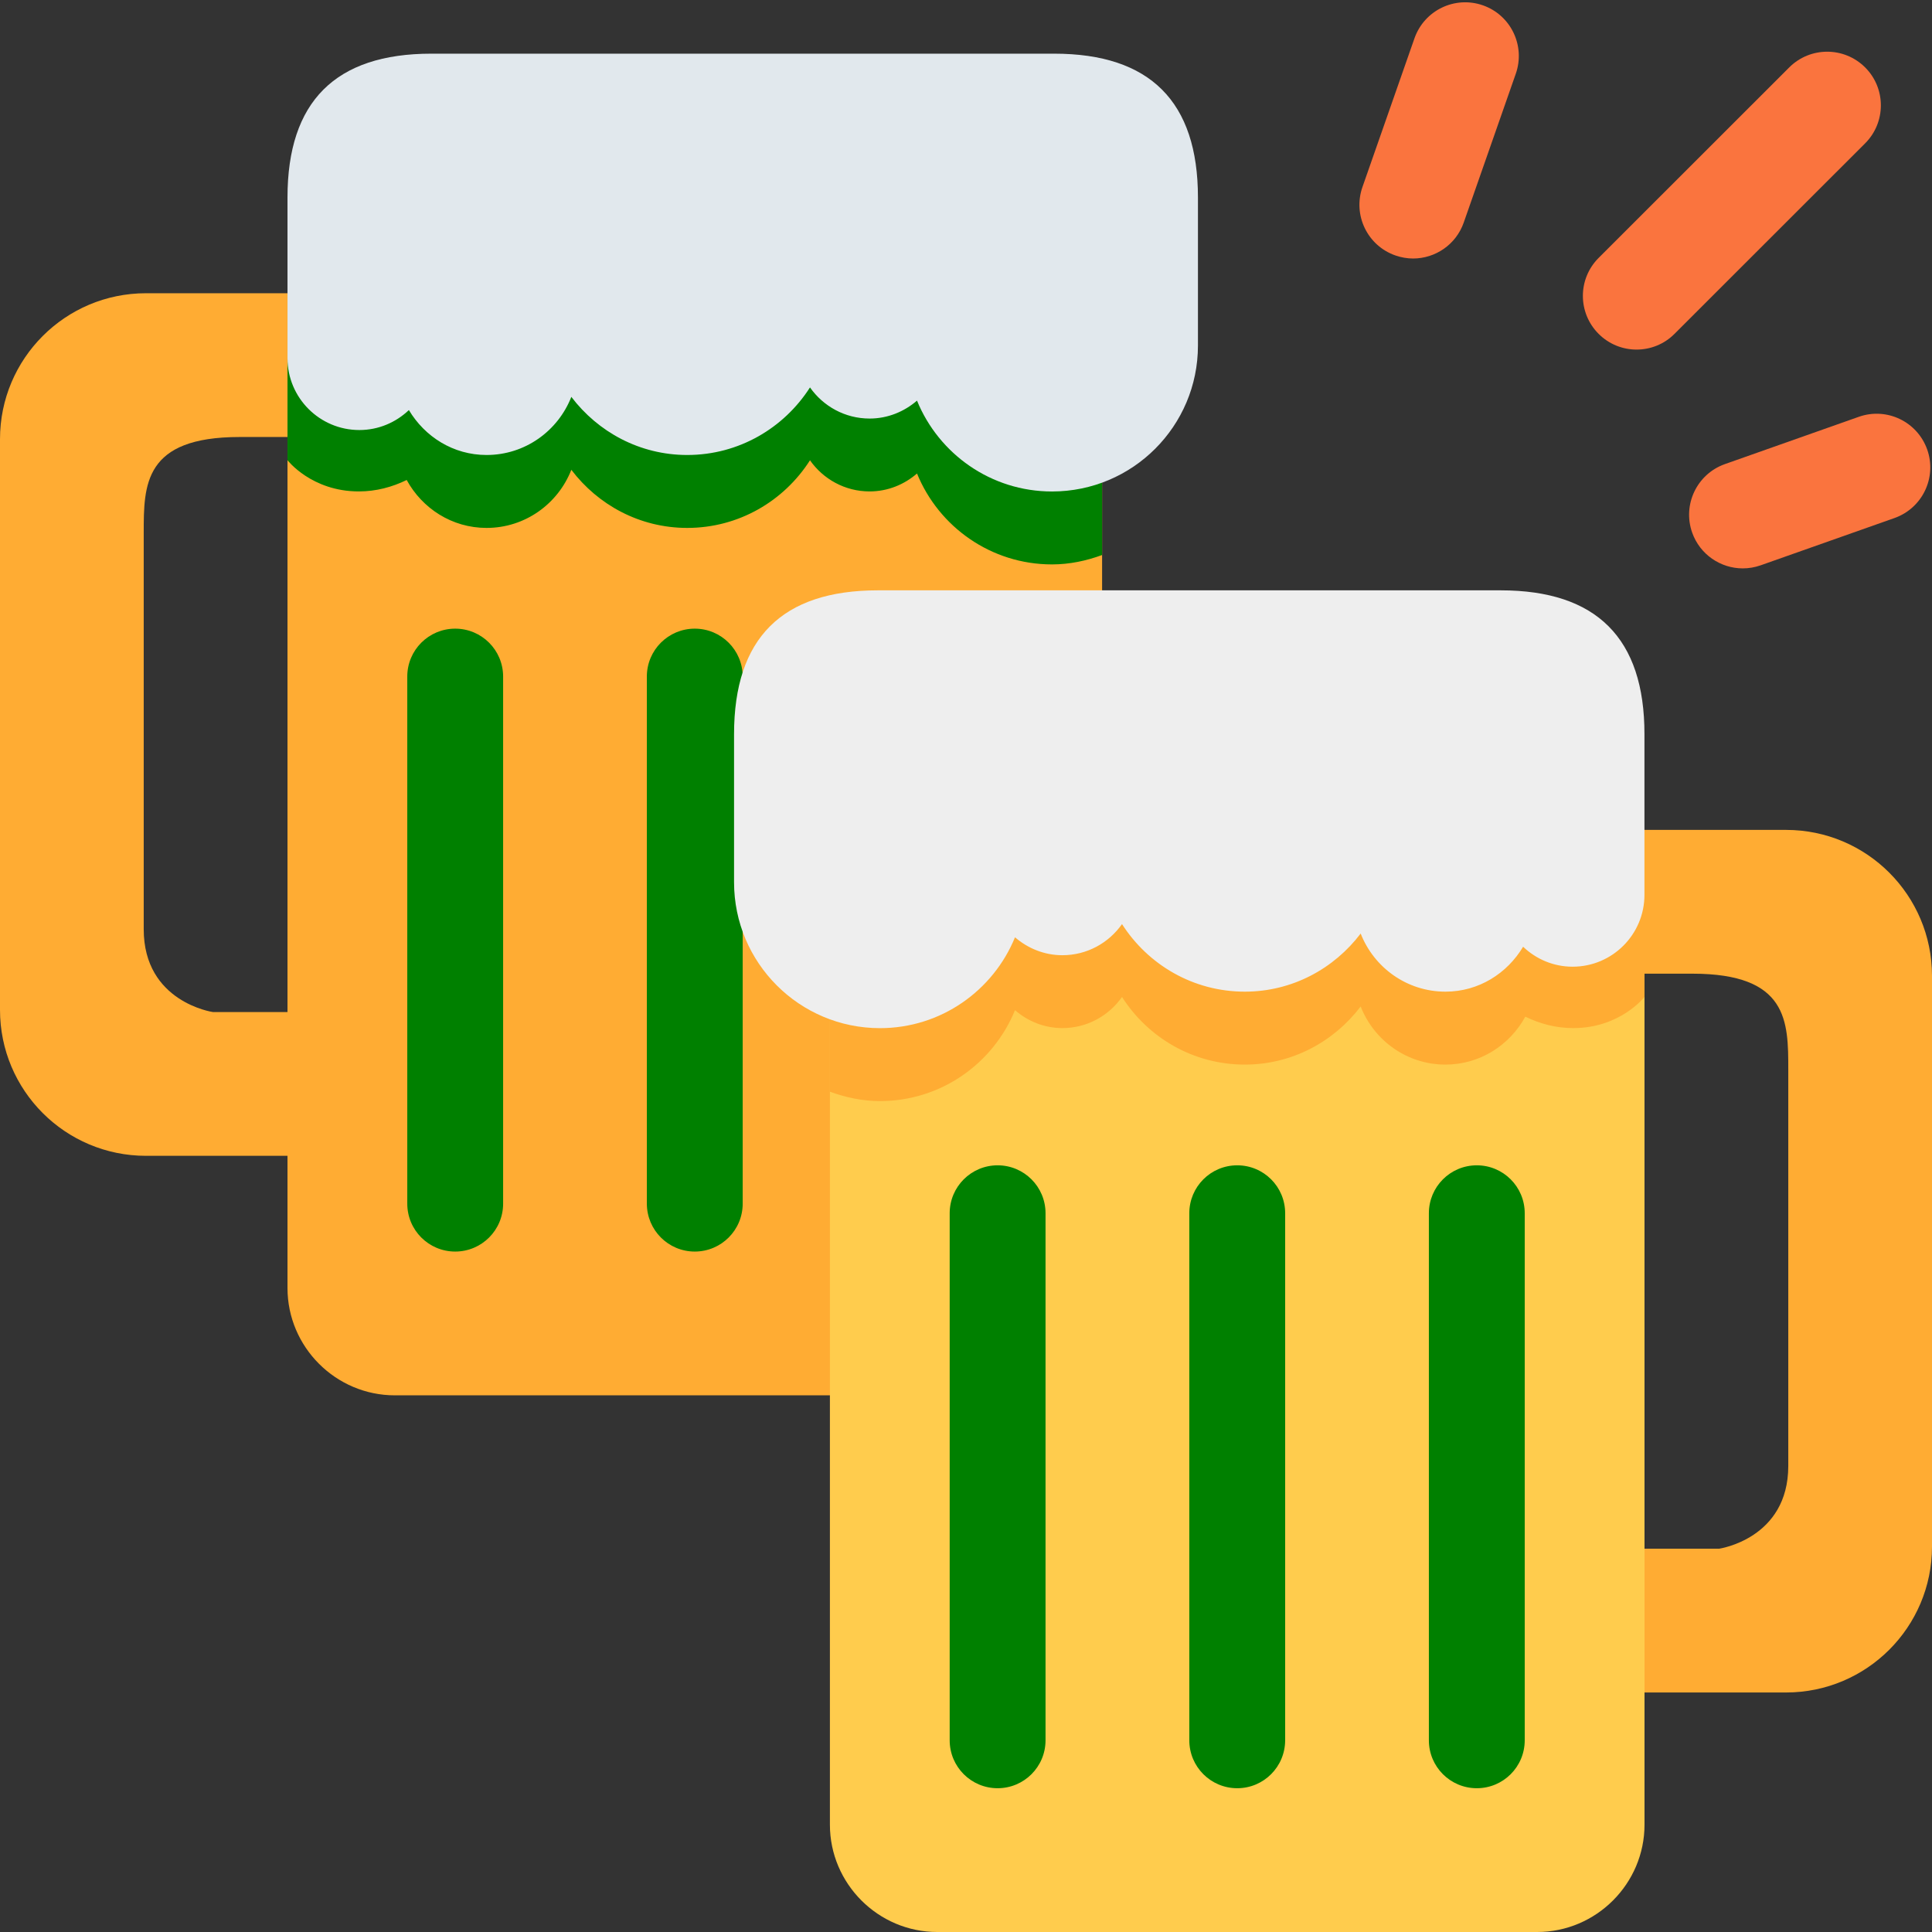 <svg xmlns="http://www.w3.org/2000/svg" viewBox="0 0 36 36"><rect x="0" y="0" width="36" height="36" fill="#333333" stroke="none"/><path fill="#FFAC33" d="M2.72 5.464h3.53v2.679H4.464c-1.786 0-1.786.893-1.786 1.786v7.387c0 1.359 1.289 1.542 1.289 1.542H6.25v2.679H2.72C1.218 21.537 0 20.32 0 18.818V8.183c0-1.501 1.217-2.719 2.72-2.719z"/><path fill="#FFAC33" d="M5.357 5.464h15.179V24c0 1.1-.9 2-2 2H7.357c-1.1 0-2-.9-2-2V5.464z"/><path fill="green" d="M8.482 23.321c.493 0 .893-.399.893-.893v-9.821c0-.493-.399-.893-.893-.893-.493 0-.893.399-.893.893v9.821c0 .494.4.893.893.893zm4.464 0c.493 0 .893-.399.893-.893v-9.821c0-.493-.399-.893-.893-.893-.493 0-.893.399-.893.893v9.821c.001.494.4.893.893.893zM5.357 8.575V5.464h15.179v4.878c-.292.107-.604.175-.933.175-1.138 0-2.111-.701-2.516-1.694-.238.206-.545.334-.883.334-.46 0-.865-.23-1.111-.58-.483.756-1.324 1.26-2.288 1.26-.884 0-1.663-.429-2.159-1.083-.248.633-.86 1.083-1.58 1.083-.645 0-1.199-.364-1.488-.893-.27.132-.57.213-.892.213-.882 0-1.329-.582-1.329-.582z"/><path fill="#E1E8ED" d="M8.036 1h11.607c1.786 0 2.679.893 2.679 2.679v2.76c0 1.502-1.218 2.719-2.719 2.719-1.138 0-2.111-.701-2.516-1.693-.238.205-.545.334-.883.334-.46 0-.865-.23-1.111-.58-.483.755-1.324 1.259-2.288 1.259-.884 0-1.663-.429-2.159-1.083-.248.633-.86 1.083-1.58 1.083-.62 0-1.15-.34-1.447-.837-.241.229-.564.372-.923.372-.74 0-1.339-.6-1.339-1.339V3.679C5.357 1.893 6.25 1 8.036 1z"/><path d="M30.495 6.514c-.256 0-.512-.098-.707-.293-.391-.391-.391-1.024 0-1.415l3.552-3.55c.391-.39 1.023-.39 1.414 0s.391 1.024 0 1.415l-3.552 3.55c-.195.196-.451.293-.707.293zm-4.164-1.697c-.109 0-.221-.019-.33-.057-.521-.182-.796-.752-.614-1.274l.97-2.773c.183-.521.752-.796 1.274-.614.521.182.796.752.614 1.274l-.97 2.773c-.144.413-.531.671-.944.671zm6.143 5.774c-.412 0-.798-.257-.943-.667-.184-.521.09-1.092.61-1.276l2.494-.881c.522-.185 1.092.09 1.276.61.184.521-.09 1.092-.61 1.276l-2.494.881c-.111.039-.223.057-.333.057z" fill="#FA743E"/><path fill="#FFAC33" d="M33.28 15.464h-3.53v2.679h1.786c1.786 0 1.786.893 1.786 1.786v7.387c0 1.359-1.289 1.542-1.289 1.542H29.75v2.679h3.53c1.502 0 2.72-1.217 2.72-2.719V18.183c0-1.501-1.217-2.719-2.72-2.719z"/><path fill="#FFCC4D" d="M30.643 15.464H15.464V34c0 1.1.9 2 2 2h11.179c1.1 0 2-.9 2-2V15.464z"/><path fill="green" d="M18.589 33.321c-.493 0-.893-.399-.893-.893v-9.821c0-.493.4-.893.893-.893s.893.399.893.893v9.821c0 .494-.4.893-.893.893zm8.929 0c-.493 0-.893-.399-.893-.893v-9.821c0-.493.399-.893.893-.893.493 0 .893.399.893.893v9.821c0 .494-.4.893-.893.893zm-4.464 0c-.493 0-.893-.399-.893-.893v-9.821c0-.493.399-.893.893-.893s.893.399.893.893v9.821c-.001.494-.4.893-.893.893z"/><path fill="#FFAC33" d="M30.643 18.575v-3.111H15.464v4.878c.292.107.604.175.933.175 1.138 0 2.111-.701 2.516-1.694.238.206.545.334.883.334.46 0 .865-.23 1.111-.58.483.756 1.324 1.26 2.288 1.26.884 0 1.663-.429 2.159-1.083.248.633.86 1.083 1.58 1.083.645 0 1.199-.364 1.488-.893.27.132.57.213.892.213.882 0 1.329-.582 1.329-.582z"/><path fill="#EEE" d="M27.964 11H16.357c-1.786 0-2.679.893-2.679 2.679v2.76c0 1.502 1.218 2.719 2.719 2.719 1.138 0 2.111-.701 2.516-1.693.238.205.545.334.883.334.46 0 .865-.23 1.111-.58.483.755 1.324 1.259 2.288 1.259.884 0 1.663-.429 2.159-1.083.248.633.86 1.083 1.58 1.083.62 0 1.15-.34 1.447-.837.24.229.564.372.922.372.74 0 1.339-.6 1.339-1.339v-2.995C30.643 11.893 29.75 11 27.964 11z"/></svg>